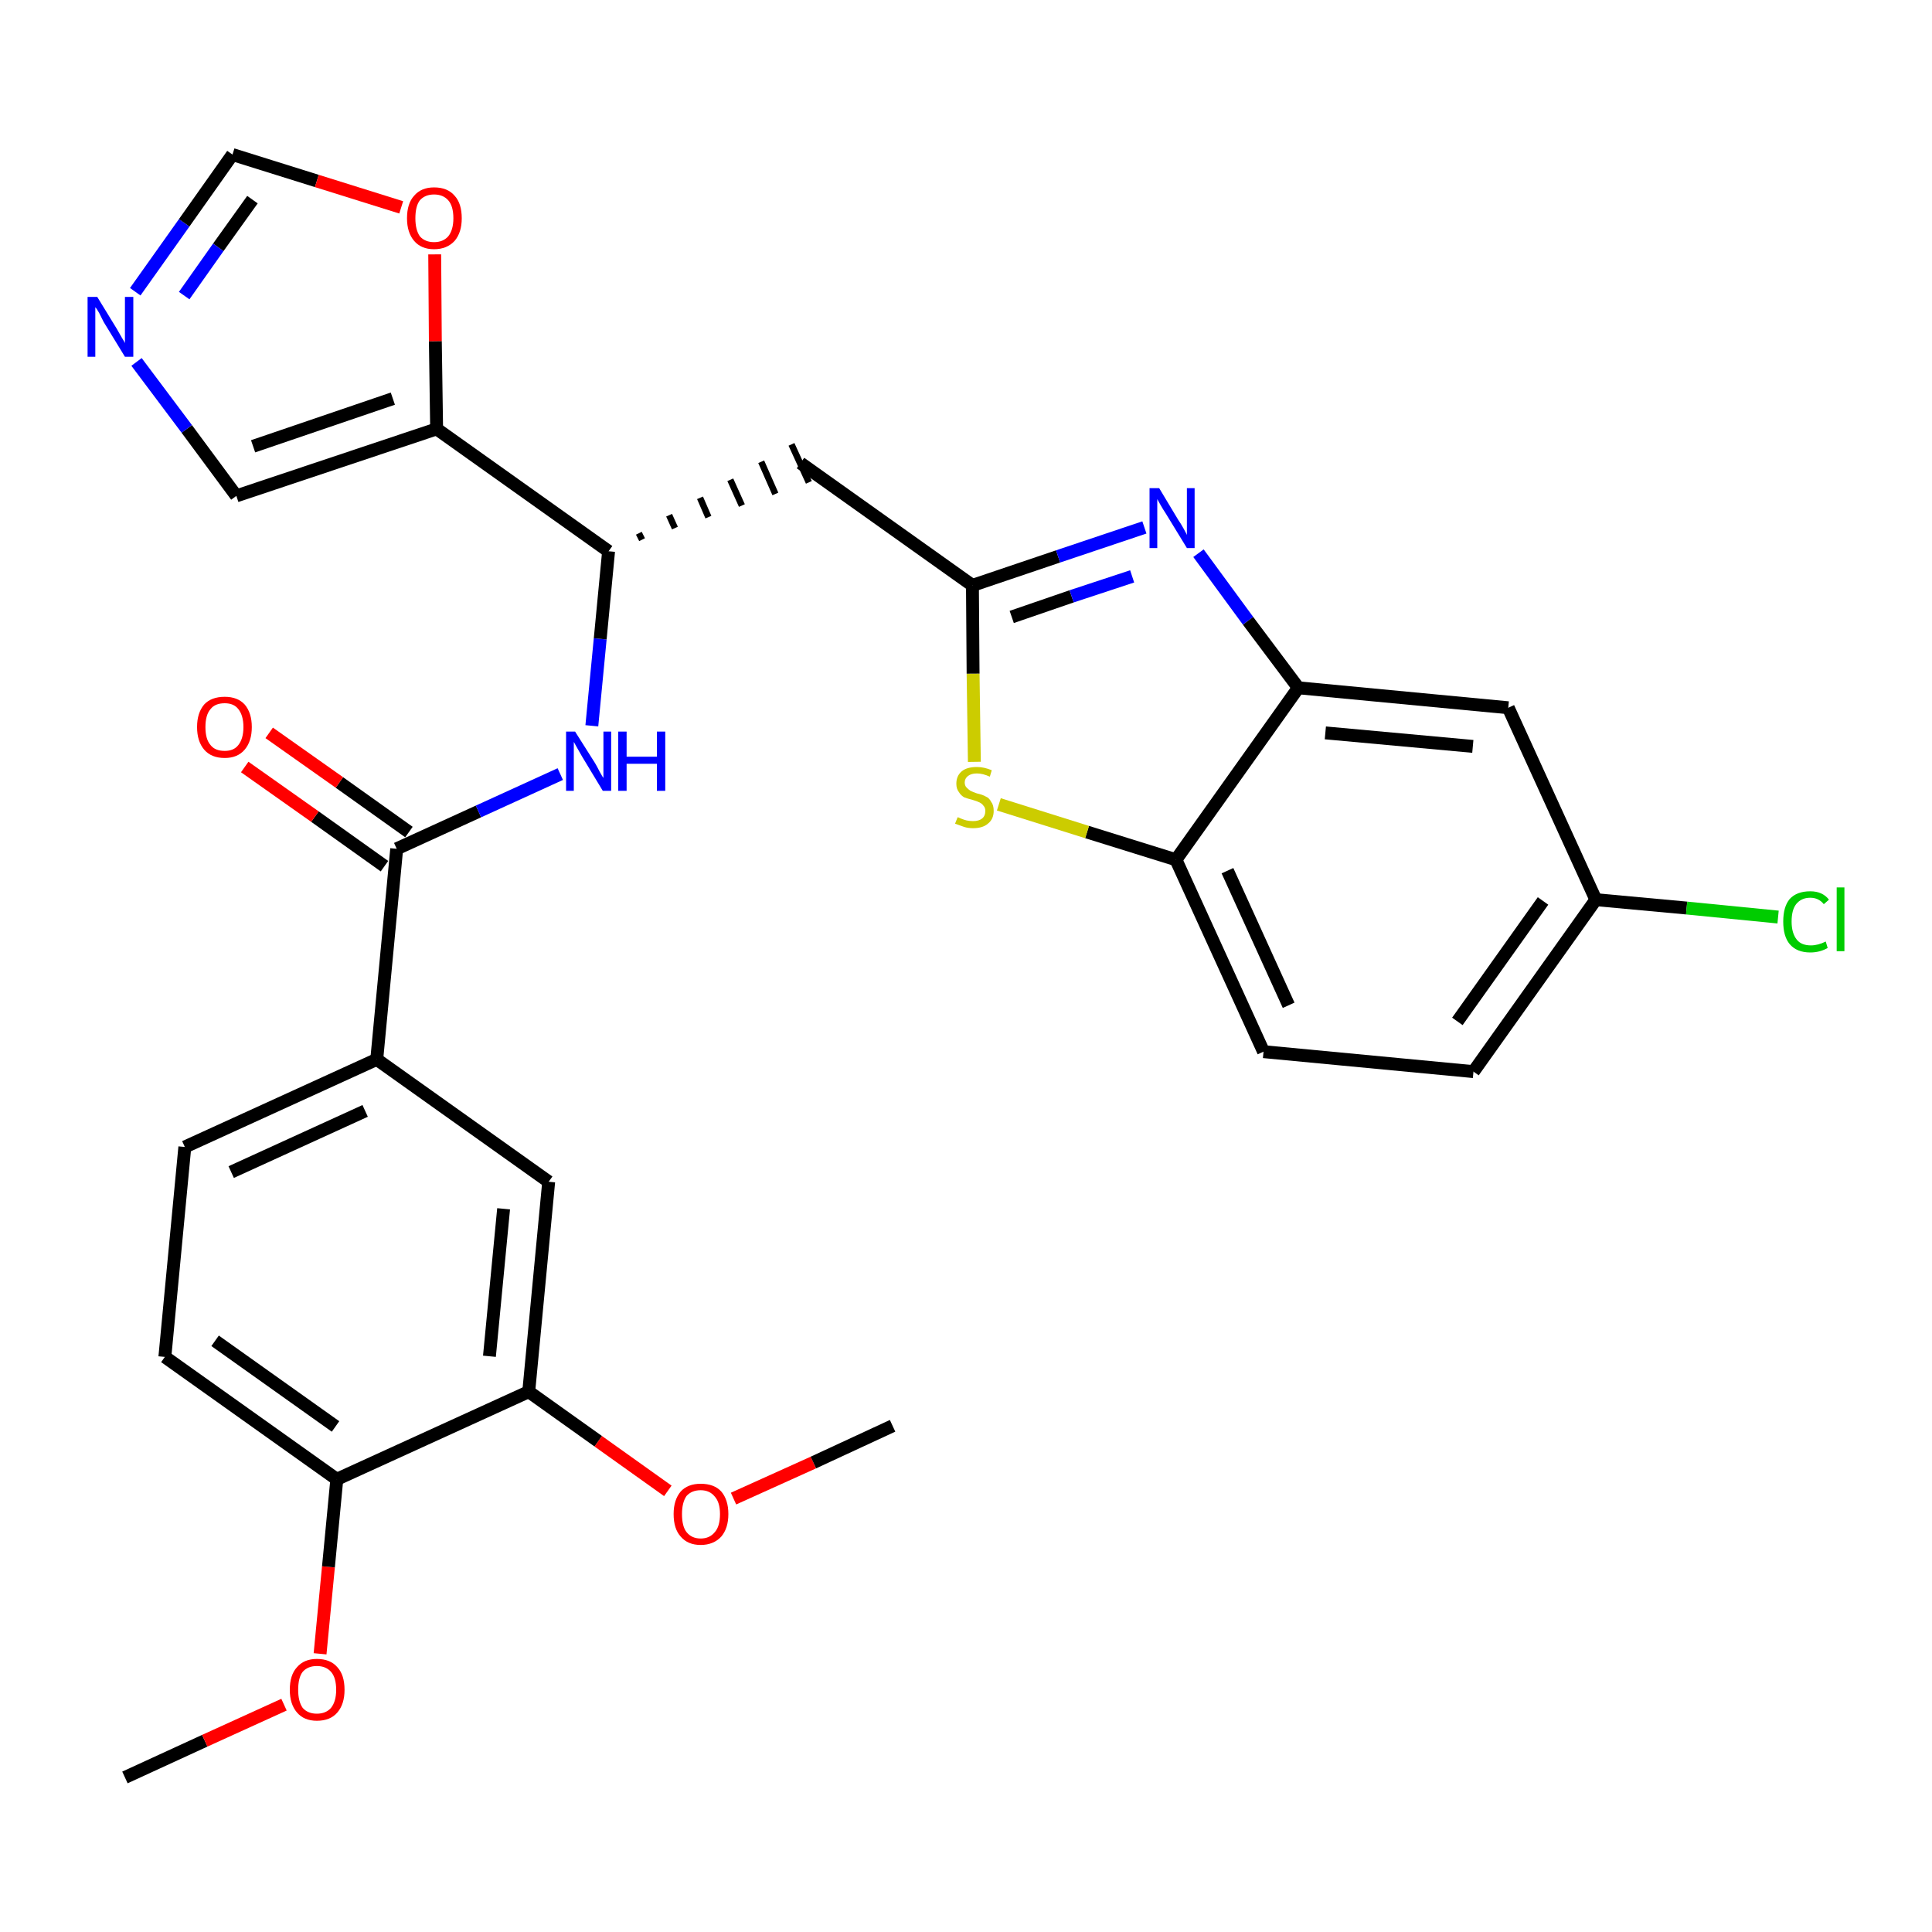 <?xml version='1.0' encoding='iso-8859-1'?>
<svg version='1.1' baseProfile='full'
              xmlns='http://www.w3.org/2000/svg'
                      xmlns:rdkit='http://www.rdkit.org/xml'
                      xmlns:xlink='http://www.w3.org/1999/xlink'
                  xml:space='preserve'
width='300px' height='300px' viewBox='0 0 300 300'>
<!-- END OF HEADER -->
<path class='bond-0 atom-0 atom-1' d='M 19.4,276.0 L 31.8,270.3' style='fill:none;fill-rule:evenodd;stroke:#000000;stroke-width:2.0px;stroke-linecap:butt;stroke-linejoin:miter;stroke-opacity:1' />
<path class='bond-0 atom-0 atom-1' d='M 31.8,270.3 L 44.1,264.7' style='fill:none;fill-rule:evenodd;stroke:#FF0000;stroke-width:2.0px;stroke-linecap:butt;stroke-linejoin:miter;stroke-opacity:1' />
<path class='bond-1 atom-1 atom-2' d='M 49.7,256.8 L 51.0,243.3' style='fill:none;fill-rule:evenodd;stroke:#FF0000;stroke-width:2.0px;stroke-linecap:butt;stroke-linejoin:miter;stroke-opacity:1' />
<path class='bond-1 atom-1 atom-2' d='M 51.0,243.3 L 52.3,229.7' style='fill:none;fill-rule:evenodd;stroke:#000000;stroke-width:2.0px;stroke-linecap:butt;stroke-linejoin:miter;stroke-opacity:1' />
<path class='bond-2 atom-2 atom-3' d='M 52.3,229.7 L 25.6,210.7' style='fill:none;fill-rule:evenodd;stroke:#000000;stroke-width:2.0px;stroke-linecap:butt;stroke-linejoin:miter;stroke-opacity:1' />
<path class='bond-2 atom-2 atom-3' d='M 52.1,221.5 L 33.4,208.2' style='fill:none;fill-rule:evenodd;stroke:#000000;stroke-width:2.0px;stroke-linecap:butt;stroke-linejoin:miter;stroke-opacity:1' />
<path class='bond-29 atom-27 atom-2' d='M 82.1,216.1 L 52.3,229.7' style='fill:none;fill-rule:evenodd;stroke:#000000;stroke-width:2.0px;stroke-linecap:butt;stroke-linejoin:miter;stroke-opacity:1' />
<path class='bond-3 atom-3 atom-4' d='M 25.6,210.7 L 28.7,178.1' style='fill:none;fill-rule:evenodd;stroke:#000000;stroke-width:2.0px;stroke-linecap:butt;stroke-linejoin:miter;stroke-opacity:1' />
<path class='bond-4 atom-4 atom-5' d='M 28.7,178.1 L 58.5,164.5' style='fill:none;fill-rule:evenodd;stroke:#000000;stroke-width:2.0px;stroke-linecap:butt;stroke-linejoin:miter;stroke-opacity:1' />
<path class='bond-4 atom-4 atom-5' d='M 35.9,182.0 L 56.7,172.5' style='fill:none;fill-rule:evenodd;stroke:#000000;stroke-width:2.0px;stroke-linecap:butt;stroke-linejoin:miter;stroke-opacity:1' />
<path class='bond-5 atom-5 atom-6' d='M 58.5,164.5 L 61.6,131.8' style='fill:none;fill-rule:evenodd;stroke:#000000;stroke-width:2.0px;stroke-linecap:butt;stroke-linejoin:miter;stroke-opacity:1' />
<path class='bond-25 atom-5 atom-26' d='M 58.5,164.5 L 85.2,183.5' style='fill:none;fill-rule:evenodd;stroke:#000000;stroke-width:2.0px;stroke-linecap:butt;stroke-linejoin:miter;stroke-opacity:1' />
<path class='bond-6 atom-6 atom-7' d='M 63.5,129.2 L 52.7,121.5' style='fill:none;fill-rule:evenodd;stroke:#000000;stroke-width:2.0px;stroke-linecap:butt;stroke-linejoin:miter;stroke-opacity:1' />
<path class='bond-6 atom-6 atom-7' d='M 52.7,121.5 L 41.8,113.8' style='fill:none;fill-rule:evenodd;stroke:#FF0000;stroke-width:2.0px;stroke-linecap:butt;stroke-linejoin:miter;stroke-opacity:1' />
<path class='bond-6 atom-6 atom-7' d='M 59.7,134.5 L 48.9,126.8' style='fill:none;fill-rule:evenodd;stroke:#000000;stroke-width:2.0px;stroke-linecap:butt;stroke-linejoin:miter;stroke-opacity:1' />
<path class='bond-6 atom-6 atom-7' d='M 48.9,126.8 L 38.0,119.1' style='fill:none;fill-rule:evenodd;stroke:#FF0000;stroke-width:2.0px;stroke-linecap:butt;stroke-linejoin:miter;stroke-opacity:1' />
<path class='bond-7 atom-6 atom-8' d='M 61.6,131.8 L 74.3,126.0' style='fill:none;fill-rule:evenodd;stroke:#000000;stroke-width:2.0px;stroke-linecap:butt;stroke-linejoin:miter;stroke-opacity:1' />
<path class='bond-7 atom-6 atom-8' d='M 74.3,126.0 L 87.0,120.2' style='fill:none;fill-rule:evenodd;stroke:#0000FF;stroke-width:2.0px;stroke-linecap:butt;stroke-linejoin:miter;stroke-opacity:1' />
<path class='bond-8 atom-8 atom-9' d='M 91.9,112.7 L 93.2,99.2' style='fill:none;fill-rule:evenodd;stroke:#0000FF;stroke-width:2.0px;stroke-linecap:butt;stroke-linejoin:miter;stroke-opacity:1' />
<path class='bond-8 atom-8 atom-9' d='M 93.2,99.2 L 94.5,85.6' style='fill:none;fill-rule:evenodd;stroke:#000000;stroke-width:2.0px;stroke-linecap:butt;stroke-linejoin:miter;stroke-opacity:1' />
<path class='bond-9 atom-9 atom-10' d='M 99.7,83.8 L 99.2,82.8' style='fill:none;fill-rule:evenodd;stroke:#000000;stroke-width:1.0px;stroke-linecap:butt;stroke-linejoin:miter;stroke-opacity:1' />
<path class='bond-9 atom-9 atom-10' d='M 104.8,82.0 L 103.9,80.0' style='fill:none;fill-rule:evenodd;stroke:#000000;stroke-width:1.0px;stroke-linecap:butt;stroke-linejoin:miter;stroke-opacity:1' />
<path class='bond-9 atom-9 atom-10' d='M 110.0,80.3 L 108.7,77.3' style='fill:none;fill-rule:evenodd;stroke:#000000;stroke-width:1.0px;stroke-linecap:butt;stroke-linejoin:miter;stroke-opacity:1' />
<path class='bond-9 atom-9 atom-10' d='M 115.2,78.5 L 113.4,74.5' style='fill:none;fill-rule:evenodd;stroke:#000000;stroke-width:1.0px;stroke-linecap:butt;stroke-linejoin:miter;stroke-opacity:1' />
<path class='bond-9 atom-9 atom-10' d='M 120.4,76.7 L 118.2,71.7' style='fill:none;fill-rule:evenodd;stroke:#000000;stroke-width:1.0px;stroke-linecap:butt;stroke-linejoin:miter;stroke-opacity:1' />
<path class='bond-9 atom-9 atom-10' d='M 125.6,74.9 L 122.9,69.0' style='fill:none;fill-rule:evenodd;stroke:#000000;stroke-width:1.0px;stroke-linecap:butt;stroke-linejoin:miter;stroke-opacity:1' />
<path class='bond-20 atom-9 atom-21' d='M 94.5,85.6 L 67.8,66.6' style='fill:none;fill-rule:evenodd;stroke:#000000;stroke-width:2.0px;stroke-linecap:butt;stroke-linejoin:miter;stroke-opacity:1' />
<path class='bond-10 atom-10 atom-11' d='M 124.3,71.9 L 151.0,90.9' style='fill:none;fill-rule:evenodd;stroke:#000000;stroke-width:2.0px;stroke-linecap:butt;stroke-linejoin:miter;stroke-opacity:1' />
<path class='bond-11 atom-11 atom-12' d='M 151.0,90.9 L 164.3,86.4' style='fill:none;fill-rule:evenodd;stroke:#000000;stroke-width:2.0px;stroke-linecap:butt;stroke-linejoin:miter;stroke-opacity:1' />
<path class='bond-11 atom-11 atom-12' d='M 164.3,86.4 L 177.7,81.9' style='fill:none;fill-rule:evenodd;stroke:#0000FF;stroke-width:2.0px;stroke-linecap:butt;stroke-linejoin:miter;stroke-opacity:1' />
<path class='bond-11 atom-11 atom-12' d='M 157.1,95.8 L 166.4,92.6' style='fill:none;fill-rule:evenodd;stroke:#000000;stroke-width:2.0px;stroke-linecap:butt;stroke-linejoin:miter;stroke-opacity:1' />
<path class='bond-11 atom-11 atom-12' d='M 166.4,92.6 L 175.8,89.5' style='fill:none;fill-rule:evenodd;stroke:#0000FF;stroke-width:2.0px;stroke-linecap:butt;stroke-linejoin:miter;stroke-opacity:1' />
<path class='bond-30 atom-20 atom-11' d='M 151.3,118.3 L 151.1,104.6' style='fill:none;fill-rule:evenodd;stroke:#CCCC00;stroke-width:2.0px;stroke-linecap:butt;stroke-linejoin:miter;stroke-opacity:1' />
<path class='bond-30 atom-20 atom-11' d='M 151.1,104.6 L 151.0,90.9' style='fill:none;fill-rule:evenodd;stroke:#000000;stroke-width:2.0px;stroke-linecap:butt;stroke-linejoin:miter;stroke-opacity:1' />
<path class='bond-12 atom-12 atom-13' d='M 186.1,85.9 L 193.8,96.4' style='fill:none;fill-rule:evenodd;stroke:#0000FF;stroke-width:2.0px;stroke-linecap:butt;stroke-linejoin:miter;stroke-opacity:1' />
<path class='bond-12 atom-12 atom-13' d='M 193.8,96.4 L 201.6,106.8' style='fill:none;fill-rule:evenodd;stroke:#000000;stroke-width:2.0px;stroke-linecap:butt;stroke-linejoin:miter;stroke-opacity:1' />
<path class='bond-13 atom-13 atom-14' d='M 201.6,106.8 L 234.2,109.9' style='fill:none;fill-rule:evenodd;stroke:#000000;stroke-width:2.0px;stroke-linecap:butt;stroke-linejoin:miter;stroke-opacity:1' />
<path class='bond-13 atom-13 atom-14' d='M 205.8,113.8 L 228.7,115.9' style='fill:none;fill-rule:evenodd;stroke:#000000;stroke-width:2.0px;stroke-linecap:butt;stroke-linejoin:miter;stroke-opacity:1' />
<path class='bond-32 atom-19 atom-13' d='M 182.6,133.5 L 201.6,106.8' style='fill:none;fill-rule:evenodd;stroke:#000000;stroke-width:2.0px;stroke-linecap:butt;stroke-linejoin:miter;stroke-opacity:1' />
<path class='bond-14 atom-14 atom-15' d='M 234.2,109.9 L 247.8,139.7' style='fill:none;fill-rule:evenodd;stroke:#000000;stroke-width:2.0px;stroke-linecap:butt;stroke-linejoin:miter;stroke-opacity:1' />
<path class='bond-15 atom-15 atom-16' d='M 247.8,139.7 L 261.9,141.0' style='fill:none;fill-rule:evenodd;stroke:#000000;stroke-width:2.0px;stroke-linecap:butt;stroke-linejoin:miter;stroke-opacity:1' />
<path class='bond-15 atom-15 atom-16' d='M 261.9,141.0 L 276.1,142.4' style='fill:none;fill-rule:evenodd;stroke:#00CC00;stroke-width:2.0px;stroke-linecap:butt;stroke-linejoin:miter;stroke-opacity:1' />
<path class='bond-16 atom-15 atom-17' d='M 247.8,139.7 L 228.8,166.4' style='fill:none;fill-rule:evenodd;stroke:#000000;stroke-width:2.0px;stroke-linecap:butt;stroke-linejoin:miter;stroke-opacity:1' />
<path class='bond-16 atom-15 atom-17' d='M 239.6,139.9 L 226.3,158.6' style='fill:none;fill-rule:evenodd;stroke:#000000;stroke-width:2.0px;stroke-linecap:butt;stroke-linejoin:miter;stroke-opacity:1' />
<path class='bond-17 atom-17 atom-18' d='M 228.8,166.4 L 196.2,163.3' style='fill:none;fill-rule:evenodd;stroke:#000000;stroke-width:2.0px;stroke-linecap:butt;stroke-linejoin:miter;stroke-opacity:1' />
<path class='bond-18 atom-18 atom-19' d='M 196.2,163.3 L 182.6,133.5' style='fill:none;fill-rule:evenodd;stroke:#000000;stroke-width:2.0px;stroke-linecap:butt;stroke-linejoin:miter;stroke-opacity:1' />
<path class='bond-18 atom-18 atom-19' d='M 200.1,156.1 L 190.6,135.2' style='fill:none;fill-rule:evenodd;stroke:#000000;stroke-width:2.0px;stroke-linecap:butt;stroke-linejoin:miter;stroke-opacity:1' />
<path class='bond-19 atom-19 atom-20' d='M 182.6,133.5 L 168.8,129.2' style='fill:none;fill-rule:evenodd;stroke:#000000;stroke-width:2.0px;stroke-linecap:butt;stroke-linejoin:miter;stroke-opacity:1' />
<path class='bond-19 atom-19 atom-20' d='M 168.8,129.2 L 155.1,124.9' style='fill:none;fill-rule:evenodd;stroke:#CCCC00;stroke-width:2.0px;stroke-linecap:butt;stroke-linejoin:miter;stroke-opacity:1' />
<path class='bond-21 atom-21 atom-22' d='M 67.8,66.6 L 36.7,77.0' style='fill:none;fill-rule:evenodd;stroke:#000000;stroke-width:2.0px;stroke-linecap:butt;stroke-linejoin:miter;stroke-opacity:1' />
<path class='bond-21 atom-21 atom-22' d='M 61.0,61.9 L 39.3,69.3' style='fill:none;fill-rule:evenodd;stroke:#000000;stroke-width:2.0px;stroke-linecap:butt;stroke-linejoin:miter;stroke-opacity:1' />
<path class='bond-31 atom-25 atom-21' d='M 67.5,39.5 L 67.6,53.0' style='fill:none;fill-rule:evenodd;stroke:#FF0000;stroke-width:2.0px;stroke-linecap:butt;stroke-linejoin:miter;stroke-opacity:1' />
<path class='bond-31 atom-25 atom-21' d='M 67.6,53.0 L 67.8,66.6' style='fill:none;fill-rule:evenodd;stroke:#000000;stroke-width:2.0px;stroke-linecap:butt;stroke-linejoin:miter;stroke-opacity:1' />
<path class='bond-22 atom-22 atom-23' d='M 36.7,77.0 L 29.0,66.6' style='fill:none;fill-rule:evenodd;stroke:#000000;stroke-width:2.0px;stroke-linecap:butt;stroke-linejoin:miter;stroke-opacity:1' />
<path class='bond-22 atom-22 atom-23' d='M 29.0,66.6 L 21.2,56.2' style='fill:none;fill-rule:evenodd;stroke:#0000FF;stroke-width:2.0px;stroke-linecap:butt;stroke-linejoin:miter;stroke-opacity:1' />
<path class='bond-23 atom-23 atom-24' d='M 21.0,45.3 L 28.6,34.6' style='fill:none;fill-rule:evenodd;stroke:#0000FF;stroke-width:2.0px;stroke-linecap:butt;stroke-linejoin:miter;stroke-opacity:1' />
<path class='bond-23 atom-23 atom-24' d='M 28.6,34.6 L 36.1,24.0' style='fill:none;fill-rule:evenodd;stroke:#000000;stroke-width:2.0px;stroke-linecap:butt;stroke-linejoin:miter;stroke-opacity:1' />
<path class='bond-23 atom-23 atom-24' d='M 28.6,45.9 L 33.9,38.4' style='fill:none;fill-rule:evenodd;stroke:#0000FF;stroke-width:2.0px;stroke-linecap:butt;stroke-linejoin:miter;stroke-opacity:1' />
<path class='bond-23 atom-23 atom-24' d='M 33.9,38.4 L 39.2,31.0' style='fill:none;fill-rule:evenodd;stroke:#000000;stroke-width:2.0px;stroke-linecap:butt;stroke-linejoin:miter;stroke-opacity:1' />
<path class='bond-24 atom-24 atom-25' d='M 36.1,24.0 L 49.2,28.1' style='fill:none;fill-rule:evenodd;stroke:#000000;stroke-width:2.0px;stroke-linecap:butt;stroke-linejoin:miter;stroke-opacity:1' />
<path class='bond-24 atom-24 atom-25' d='M 49.2,28.1 L 62.3,32.2' style='fill:none;fill-rule:evenodd;stroke:#FF0000;stroke-width:2.0px;stroke-linecap:butt;stroke-linejoin:miter;stroke-opacity:1' />
<path class='bond-26 atom-26 atom-27' d='M 85.2,183.5 L 82.1,216.1' style='fill:none;fill-rule:evenodd;stroke:#000000;stroke-width:2.0px;stroke-linecap:butt;stroke-linejoin:miter;stroke-opacity:1' />
<path class='bond-26 atom-26 atom-27' d='M 78.2,187.7 L 76.0,210.6' style='fill:none;fill-rule:evenodd;stroke:#000000;stroke-width:2.0px;stroke-linecap:butt;stroke-linejoin:miter;stroke-opacity:1' />
<path class='bond-27 atom-27 atom-28' d='M 82.1,216.1 L 92.9,223.8' style='fill:none;fill-rule:evenodd;stroke:#000000;stroke-width:2.0px;stroke-linecap:butt;stroke-linejoin:miter;stroke-opacity:1' />
<path class='bond-27 atom-27 atom-28' d='M 92.9,223.8 L 103.7,231.5' style='fill:none;fill-rule:evenodd;stroke:#FF0000;stroke-width:2.0px;stroke-linecap:butt;stroke-linejoin:miter;stroke-opacity:1' />
<path class='bond-28 atom-28 atom-29' d='M 113.9,232.7 L 126.3,227.1' style='fill:none;fill-rule:evenodd;stroke:#FF0000;stroke-width:2.0px;stroke-linecap:butt;stroke-linejoin:miter;stroke-opacity:1' />
<path class='bond-28 atom-28 atom-29' d='M 126.3,227.1 L 138.6,221.4' style='fill:none;fill-rule:evenodd;stroke:#000000;stroke-width:2.0px;stroke-linecap:butt;stroke-linejoin:miter;stroke-opacity:1' />
<path  class='atom-1' d='M 45.0 262.4
Q 45.0 260.1, 46.1 258.9
Q 47.2 257.6, 49.2 257.6
Q 51.3 257.6, 52.4 258.9
Q 53.5 260.1, 53.5 262.4
Q 53.5 264.6, 52.4 265.9
Q 51.3 267.2, 49.2 267.2
Q 47.2 267.2, 46.1 265.9
Q 45.0 264.6, 45.0 262.4
M 49.2 266.1
Q 50.6 266.1, 51.4 265.2
Q 52.2 264.2, 52.2 262.4
Q 52.2 260.5, 51.4 259.6
Q 50.6 258.7, 49.2 258.7
Q 47.8 258.7, 47.0 259.6
Q 46.3 260.5, 46.3 262.4
Q 46.3 264.2, 47.0 265.2
Q 47.8 266.1, 49.2 266.1
' fill='#FF0000'/>
<path  class='atom-7' d='M 30.6 112.9
Q 30.6 110.7, 31.7 109.4
Q 32.8 108.2, 34.9 108.2
Q 36.9 108.2, 38.0 109.4
Q 39.1 110.7, 39.1 112.9
Q 39.1 115.1, 38.0 116.4
Q 36.9 117.7, 34.9 117.7
Q 32.8 117.7, 31.7 116.4
Q 30.6 115.1, 30.6 112.9
M 34.9 116.6
Q 36.3 116.6, 37.0 115.7
Q 37.8 114.7, 37.8 112.9
Q 37.8 111.1, 37.0 110.1
Q 36.3 109.2, 34.9 109.2
Q 33.4 109.2, 32.7 110.1
Q 31.9 111.0, 31.9 112.9
Q 31.9 114.8, 32.7 115.7
Q 33.4 116.6, 34.9 116.6
' fill='#FF0000'/>
<path  class='atom-8' d='M 89.3 113.6
L 92.4 118.5
Q 92.7 119.0, 93.1 119.8
Q 93.6 120.7, 93.7 120.8
L 93.7 113.6
L 94.9 113.6
L 94.9 122.8
L 93.6 122.8
L 90.4 117.5
Q 90.0 116.8, 89.6 116.1
Q 89.2 115.4, 89.1 115.2
L 89.1 122.8
L 87.9 122.8
L 87.9 113.6
L 89.3 113.6
' fill='#0000FF'/>
<path  class='atom-8' d='M 96.0 113.6
L 97.3 113.6
L 97.3 117.5
L 102.0 117.5
L 102.0 113.6
L 103.3 113.6
L 103.3 122.8
L 102.0 122.8
L 102.0 118.6
L 97.3 118.6
L 97.3 122.8
L 96.0 122.8
L 96.0 113.6
' fill='#0000FF'/>
<path  class='atom-12' d='M 180.0 75.8
L 183.0 80.8
Q 183.3 81.2, 183.8 82.1
Q 184.3 83.0, 184.3 83.1
L 184.3 75.8
L 185.5 75.8
L 185.5 85.1
L 184.3 85.1
L 181.0 79.7
Q 180.6 79.1, 180.2 78.4
Q 179.8 77.7, 179.7 77.5
L 179.7 85.1
L 178.5 85.1
L 178.5 75.8
L 180.0 75.8
' fill='#0000FF'/>
<path  class='atom-16' d='M 276.9 143.1
Q 276.9 140.8, 277.9 139.6
Q 279.0 138.4, 281.1 138.4
Q 283.0 138.4, 284.0 139.7
L 283.2 140.4
Q 282.4 139.4, 281.1 139.4
Q 279.7 139.4, 278.9 140.4
Q 278.2 141.3, 278.2 143.1
Q 278.2 144.9, 279.0 145.9
Q 279.7 146.8, 281.2 146.8
Q 282.3 146.8, 283.5 146.2
L 283.8 147.2
Q 283.3 147.5, 282.6 147.7
Q 281.9 147.9, 281.1 147.9
Q 279.0 147.9, 277.9 146.6
Q 276.9 145.4, 276.9 143.1
' fill='#00CC00'/>
<path  class='atom-16' d='M 285.2 137.8
L 286.4 137.8
L 286.4 147.7
L 285.2 147.7
L 285.2 137.8
' fill='#00CC00'/>
<path  class='atom-20' d='M 148.7 126.9
Q 148.8 126.9, 149.2 127.1
Q 149.7 127.3, 150.1 127.4
Q 150.6 127.5, 151.1 127.5
Q 152.0 127.5, 152.5 127.1
Q 153.0 126.7, 153.0 125.9
Q 153.0 125.4, 152.7 125.1
Q 152.5 124.8, 152.1 124.6
Q 151.7 124.4, 151.0 124.2
Q 150.2 124.0, 149.7 123.8
Q 149.2 123.5, 148.9 123.0
Q 148.5 122.5, 148.5 121.7
Q 148.5 120.5, 149.3 119.8
Q 150.1 119.1, 151.7 119.1
Q 152.8 119.1, 154.0 119.6
L 153.7 120.6
Q 152.6 120.1, 151.7 120.1
Q 150.8 120.1, 150.3 120.5
Q 149.8 120.9, 149.8 121.5
Q 149.8 122.0, 150.1 122.3
Q 150.4 122.6, 150.7 122.8
Q 151.1 123.0, 151.7 123.2
Q 152.6 123.4, 153.1 123.7
Q 153.6 123.9, 153.9 124.5
Q 154.3 125.0, 154.3 125.9
Q 154.3 127.2, 153.4 127.9
Q 152.6 128.6, 151.1 128.6
Q 150.3 128.6, 149.7 128.4
Q 149.1 128.2, 148.3 127.9
L 148.7 126.9
' fill='#CCCC00'/>
<path  class='atom-23' d='M 15.1 46.1
L 18.1 51.0
Q 18.4 51.5, 18.9 52.4
Q 19.4 53.2, 19.4 53.3
L 19.4 46.1
L 20.7 46.1
L 20.7 55.4
L 19.4 55.4
L 16.1 50.0
Q 15.8 49.4, 15.4 48.6
Q 15.0 47.9, 14.8 47.7
L 14.8 55.4
L 13.6 55.4
L 13.6 46.1
L 15.1 46.1
' fill='#0000FF'/>
<path  class='atom-25' d='M 63.2 33.9
Q 63.2 31.6, 64.3 30.4
Q 65.4 29.1, 67.4 29.1
Q 69.5 29.1, 70.6 30.4
Q 71.7 31.6, 71.7 33.9
Q 71.7 36.1, 70.6 37.4
Q 69.4 38.7, 67.4 38.7
Q 65.4 38.7, 64.3 37.4
Q 63.2 36.1, 63.2 33.9
M 67.4 37.6
Q 68.8 37.6, 69.6 36.7
Q 70.4 35.7, 70.4 33.9
Q 70.4 32.0, 69.6 31.1
Q 68.8 30.2, 67.4 30.2
Q 66.0 30.2, 65.2 31.1
Q 64.5 32.0, 64.5 33.9
Q 64.5 35.7, 65.2 36.7
Q 66.0 37.6, 67.4 37.6
' fill='#FF0000'/>
<path  class='atom-28' d='M 104.6 235.1
Q 104.6 232.9, 105.7 231.6
Q 106.8 230.4, 108.8 230.4
Q 110.9 230.4, 112.0 231.6
Q 113.1 232.9, 113.1 235.1
Q 113.1 237.3, 112.0 238.6
Q 110.8 239.9, 108.8 239.9
Q 106.8 239.9, 105.7 238.6
Q 104.6 237.4, 104.6 235.1
M 108.8 238.9
Q 110.2 238.9, 111.0 237.9
Q 111.8 237.0, 111.8 235.1
Q 111.8 233.3, 111.0 232.4
Q 110.2 231.4, 108.8 231.4
Q 107.4 231.4, 106.6 232.3
Q 105.9 233.3, 105.9 235.1
Q 105.9 237.0, 106.6 237.9
Q 107.4 238.9, 108.8 238.9
' fill='#FF0000'/>
</svg>
